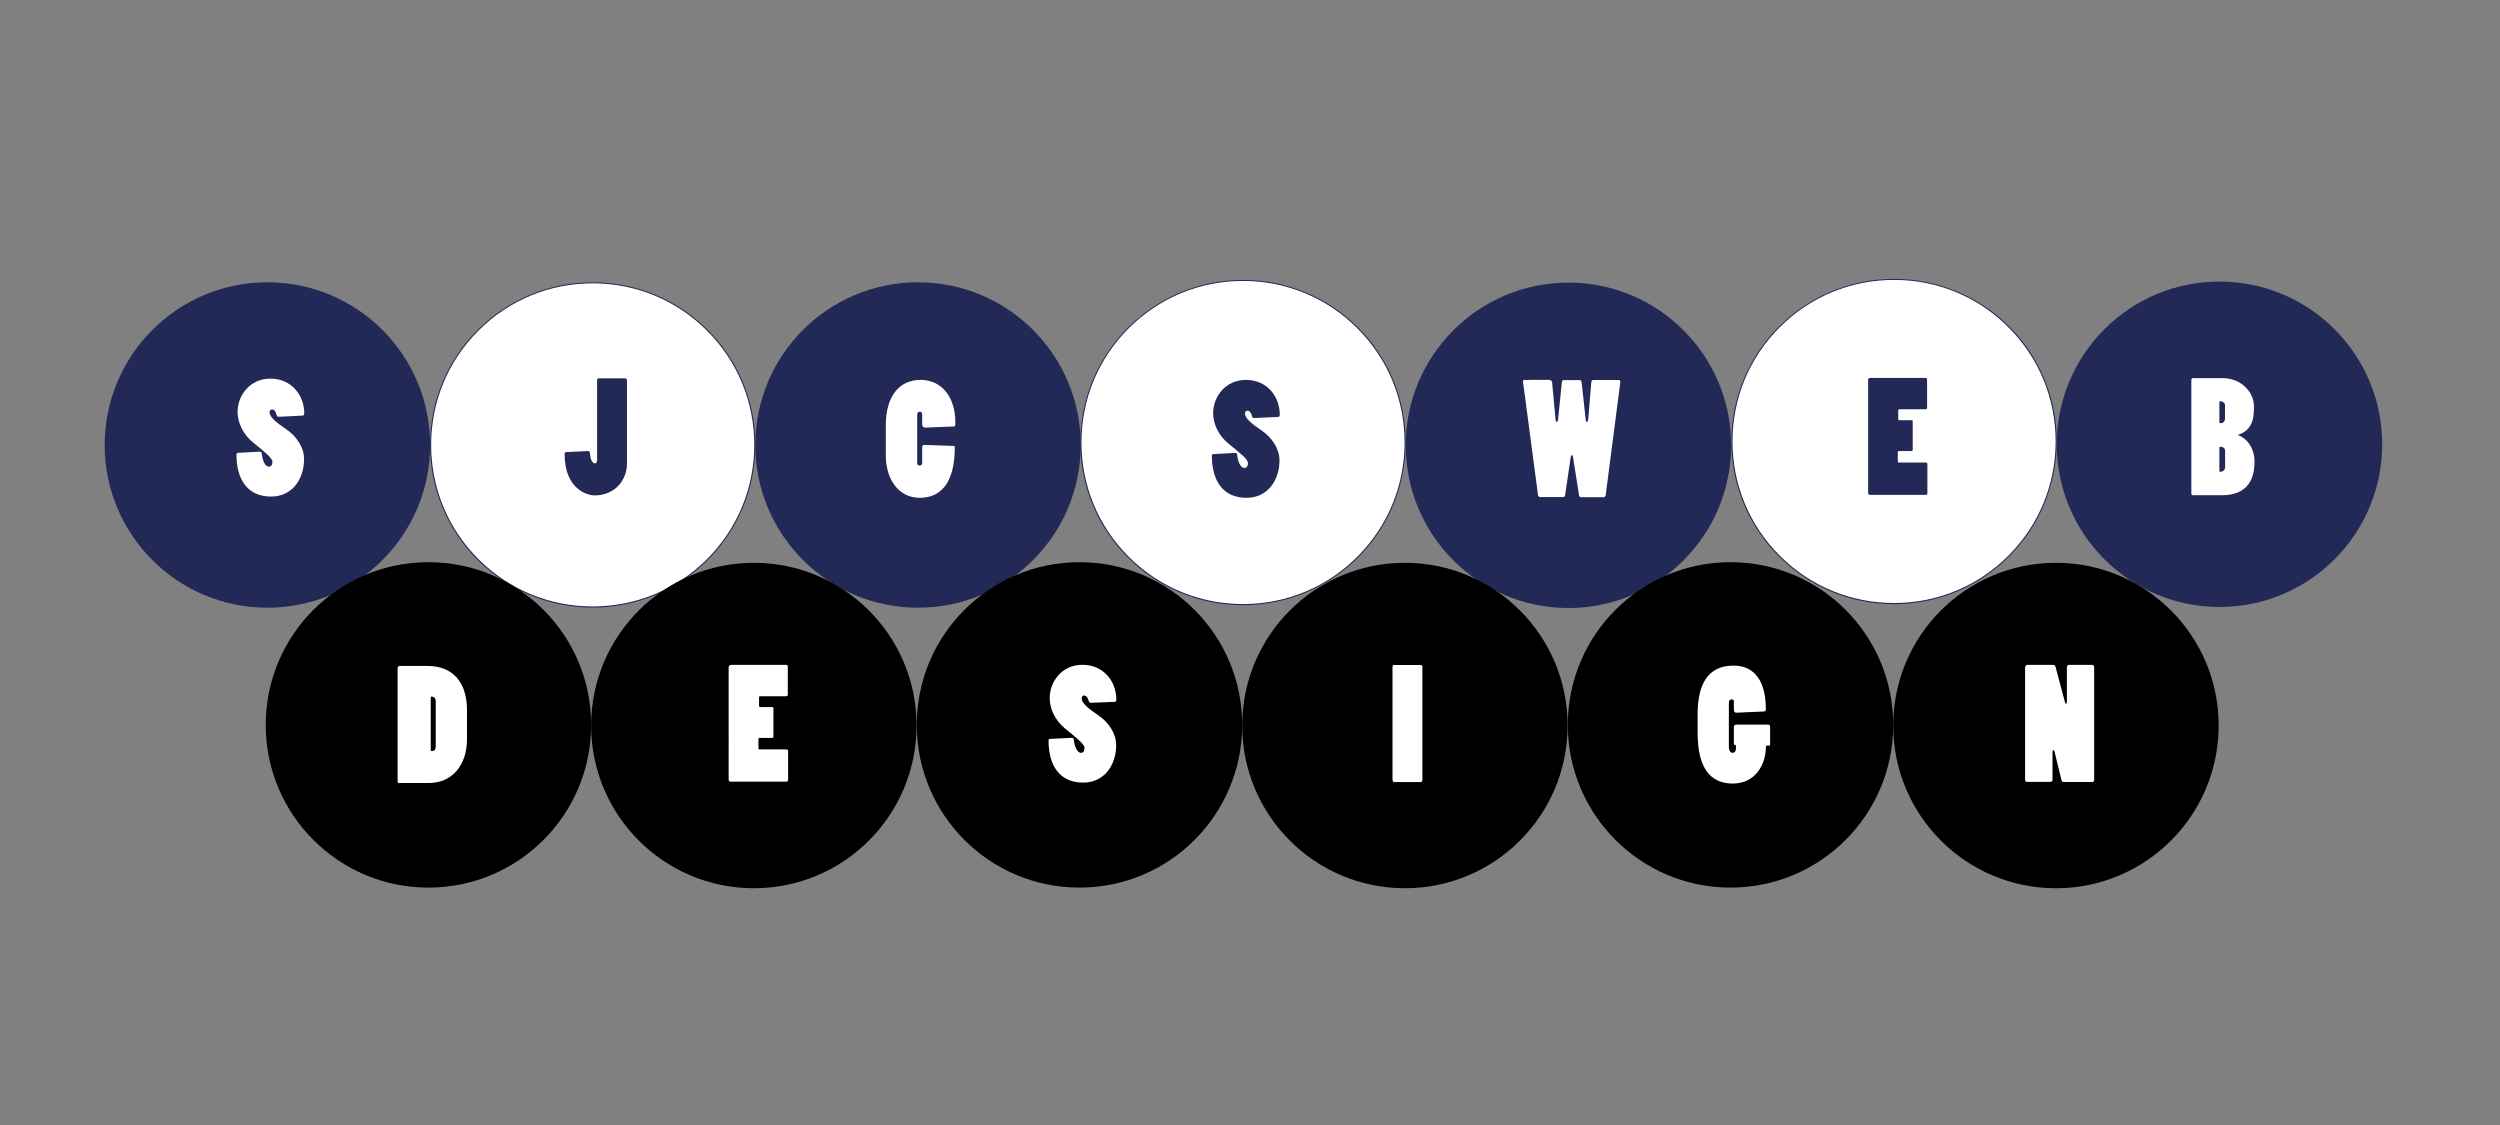 <?xml version="1.0" encoding="utf-8"?>
<!-- Generator: Adobe Illustrator 21.1.0, SVG Export Plug-In . SVG Version: 6.00 Build 0)  -->
<svg version="1.1" xmlns="http://www.w3.org/2000/svg" xmlns:xlink="http://www.w3.org/1999/xlink" x="0px" y="0px"
	 viewBox="0 0 2400 1080" style="enable-background:new 0 0 2400 1080;" xml:space="preserve">
<rect x="0" y="0" width="2400" height="1080" fill="#808080" stroke="none"/>
<style type="text/css">
	.st0{fill:#232957;}
	.st1{fill:#FFFFFF;}
</style>
<g id="Layer_1">
	<g>
		<circle class="st0" cx="2130.7" cy="426.5" r="156.2"/>
	</g>
	<g>
		<path class="st1" d="M1818.3,579.5c-85.8,0-155.7-69.8-155.7-155.7s69.8-155.7,155.7-155.7S1974,338,1974,423.9
			S1904.2,579.5,1818.3,579.5z"/>
		<path class="st0" d="M1818.3,268.7c41.4,0,80.4,16.1,109.7,45.4c29.3,29.3,45.4,68.3,45.4,109.7s-16.1,80.4-45.4,109.7
			c-29.3,29.3-68.3,45.4-109.7,45.4s-80.4-16.1-109.7-45.4c-29.3-29.3-45.4-68.3-45.4-109.7s16.1-80.4,45.4-109.7
			C1737.9,284.8,1776.9,268.7,1818.3,268.7 M1818.3,267.7c-86.2,0-156.2,69.9-156.2,156.2S1732.1,580,1818.3,580
			s156.2-69.9,156.2-156.2S1904.6,267.7,1818.3,267.7L1818.3,267.7z"/>
	</g>
	<g>
		<circle class="st0" cx="1505.7" cy="427.5" r="156.2"/>
	</g>
	<g>
		<path class="st1" d="M1193.3,580.5c-85.8,0-155.7-69.8-155.7-155.7s69.8-155.7,155.7-155.7S1349,339,1349,424.9
			S1279.2,580.5,1193.3,580.5z"/>
		<path class="st0" d="M1193.3,269.7c41.4,0,80.4,16.1,109.7,45.4c29.3,29.3,45.4,68.3,45.4,109.7s-16.1,80.4-45.4,109.7
			c-29.3,29.3-68.3,45.4-109.7,45.4s-80.4-16.1-109.7-45.4c-29.3-29.3-45.4-68.3-45.4-109.7s16.1-80.4,45.4-109.7
			C1112.9,285.8,1151.9,269.7,1193.3,269.7 M1193.3,268.7c-86.2,0-156.2,69.9-156.2,156.2S1107.1,581,1193.3,581
			s156.2-69.9,156.2-156.2S1279.6,268.7,1193.3,268.7L1193.3,268.7z"/>
	</g>
	<g>
		<circle class="st0" cx="881.3" cy="427.2" r="156.2"/>
	</g>
	<g>
		<path class="st1" d="M569,582.8c-85.8,0-155.7-69.8-155.7-155.7S483.2,271.5,569,271.5s155.7,69.8,155.7,155.7
			S654.8,582.8,569,582.8z"/>
		<path class="st0" d="M569,272c41.4,0,80.4,16.1,109.7,45.4c29.3,29.3,45.4,68.3,45.4,109.7s-16.1,80.4-45.4,109.7
			c-29.3,29.3-68.3,45.4-109.7,45.4c-41.4,0-80.4-16.1-109.7-45.4c-29.3-29.3-45.4-68.3-45.4-109.7s16.1-80.4,45.4-109.7
			C488.6,288.1,527.6,272,569,272 M569,271c-86.2,0-156.2,69.9-156.2,156.2S482.8,583.3,569,583.3s156.2-69.9,156.2-156.2
			S655.2,271,569,271L569,271z"/>
	</g>
	<g>
		<circle class="st0" cx="256.7" cy="427.2" r="156.2"/>
	</g>
	<g>
		<circle cx="723.7" cy="696.5" r="156.2"/>
	</g>
	<g>
		<circle cx="411.3" cy="695.9" r="156.2"/>
	</g>
	<g>
		<circle cx="1348.7" cy="696.5" r="156.2"/>
	</g>
	<g>
		<circle cx="1036.3" cy="695.9" r="156.2"/>
	</g>
	<g>
		<circle cx="1973.7" cy="696.5" r="156.2"/>
	</g>
	<g>
		<circle cx="1661.3" cy="695.9" r="156.2"/>
	</g>
</g>
<g id="Layer_2">
	<g>
		<path class="st1" d="M267.4,400.1c-0.9,0-1.5-0.4-1.8-1.6c-0.9-3.6-2.4-5.4-4.5-5.4c-1.5,0-2.3,1.2-2.3,2.7c0,4.8,7,10.2,16,16.3
			c9.8,6.6,17.1,17.4,17.1,28.5c0,20.1-12,36.1-31.6,36.1c-22.8,0-33.3-16.5-33.3-40.5c0-0.7,0.6-1.5,1.8-1.5l20.7-1.1
			c1,0,1.6,0.6,1.8,2c0.6,6,3.1,12.4,6.7,12.4c2.1,0,3.5-1.3,3.5-4.8c0-3.6-8.4-10.2-18.4-18.3c-10-8.1-15-19.3-15-29.5
			c0-15.3,11.4-31.9,31.5-31.9s32.5,15.8,32.5,33.6c0,1-0.6,1.9-1.8,1.9L267.4,400.1z"/>
	</g>
	<g>
		<path class="st0" d="M573.2,364.7c0-0.8,0.8-1.5,1.6-1.5h25.3c1,0,1.8,0.9,1.8,1.9v79.9c0,15.9-11.5,30.6-31.3,30.6
			c-5.1,0-28.6-4.5-28.6-40c0-1,0.6-1.5,1.5-1.6l21-1c0.9,0,1.6,0.6,1.8,1.8c0.5,6,2.1,10,4.8,10c1.4,0,2.1-0.8,2.1-3.6V364.7z"/>
	</g>
	<g>
		<path class="st1" d="M850.4,407.9c0-27.3,12.8-43.2,33.3-43.2c21.9,0,33.4,18.6,33.4,40.2c0,4,0,4.5-1.4,4.5l-27.7,1.1
			c-1.3,0-2.7-1.2-2.7-3V398c0-2.1-1.2-2.8-2.4-2.8s-2.4,1-2.4,2.7v46.6c0,1.5,1,2.5,2.4,2.5c1.5,0,2.4-1.2,2.4-2.7v-15.1
			c0-0.9,0.6-2.3,1.8-2.1l28.3,1c0.8,0,1.2,0.6,1.2,1.2c0,36.1-14.8,48.6-33.7,48.6c-20.8,0-32.5-18.7-32.5-40.2V407.9z"/>
	</g>
	<g>
		<path class="st0" d="M1203.8,401.3c-0.9,0-1.5-0.4-1.8-1.6c-0.9-3.6-2.4-5.4-4.5-5.4c-1.5,0-2.3,1.2-2.3,2.7c0,4.8,7,10.2,16,16.3
			c9.7,6.6,17.1,17.4,17.1,28.5c0,20.1-12,36.1-31.6,36.1c-22.8,0-33.3-16.5-33.3-40.5c0-0.8,0.6-1.5,1.8-1.5l20.7-1.1
			c1.1,0,1.7,0.6,1.8,2c0.6,6,3.2,12.4,6.8,12.4c2.1,0,3.5-1.3,3.5-4.8c0-3.6-8.4-10.2-18.4-18.3s-15-19.3-15-29.5
			c0-15.3,11.4-31.9,31.5-31.9c20.1,0,32.5,15.7,32.5,33.6c0,1.1-0.6,2-1.8,2L1203.8,401.3z"/>
	</g>
	<g>
		<path class="st1" d="M1487.7,364.9c1.1,0,2.1,0.8,2.3,1.9l3.3,35.5c0.1,1.7,0.6,2.8,1.2,2.8s1.2-1.2,1.3-2.8l3.6-35.5
			c0.3-1.2,0.7-1.9,1.8-1.9h15.3c0.8,0,1.7,0.8,1.8,1.6l3.9,35.8c0.1,1.7,0.6,2.8,1.2,2.8s1.2-1.2,1.3-2.8l3-35.7
			c0.2-1,0.8-1.8,1.7-1.8h24.3c1.5,0,1.9,0.9,1.8,2.1l-14,108.1c-0.1,1.5-1,2.3-1.9,2.3h-21.9c-0.9,0-1.6-0.8-1.8-1.7l-5.7-36.3
			c-0.2-1.4-0.6-2.4-1.2-2.4c-0.6,0-1,1.2-1.2,2.5l-5.3,36c-0.3,1-0.8,1.8-1.7,1.8h-22.2c-1,0-2-0.9-2.1-2l-14.4-108.6
			c-0.2-1.3,0.6-1.9,1.6-1.9H1487.7z"/>
	</g>
	<g>
		<path class="st0" d="M1793.3,364.7c0-0.9,0.9-1.9,2-1.9h53.2c0.9,0,1.5,0.8,1.5,1.6v27c0,0.9-0.8,1.5-1.6,1.5h-25
			c-0.6,0-1.1,0.5-1.1,1v8.4c0,0.6,0.6,1.1,1.1,1.1h11.8c0.6,0,1,0.4,1,1v27.3c0,0.8-0.6,1.3-1.2,1.3h-12.1c-0.6,0-1,0.5-1,1.2v8.8
			c0,0.6,0.4,1,0.9,1h25.9c1,0,1.6,0.8,1.6,1.5v27.9c0,0.9-0.7,1.7-1.6,1.7h-53.7c-0.9,0-1.6-0.9-1.6-2V364.7z"/>
	</g>
	<g>
		<path class="st1" d="M2103.7,364.8c0-1,0.6-1.8,1.6-1.8h27.9c19.5,0,30.6,14.5,30.6,27c0,9-0.2,22.8-15.3,27.4v0.3
			c9.5,3.5,15.8,13.5,15.8,25.2c0,7.6-0.2,32.5-31.2,32.5h-27.9c-1,0-1.5-0.8-1.5-1.7V364.8z M2130.6,405.3c0,0.6,0.5,1,1,1
			c2.1,0,4.4-1.3,4.4-4.3v-12.9c0-2.7-2.6-3.9-4.4-3.9c-0.6,0-1,0.3-1,0.9V405.3z M2130.6,451.9c0,0.6,0.3,1,1,1
			c2.4,0,4.5-1.8,4.5-4.3v-15.8c0-2.5-2.3-4-4.6-4c-0.6,0-0.9,0.5-0.9,1.2V451.9z"/>
	</g>
	<path class="st1" d="M383.5,751.9c-1.2,0-1.8-0.8-1.8-1.8V641.6c0-1.2,0.8-2.3,1.9-2.3h26.8c23.8,0,37.9,15.1,37.9,42.4v27.9
		c0,24.3-13.6,42.1-36.9,42.1H383.5z M418.3,673.1c0-1.5-0.5-2.7-1.4-3.5c-0.6-0.5-1.8-0.9-2.5-0.9c-0.6,0-0.9,0.4-0.9,1.3v49.8
		c0,0.9,0.3,1.2,0.9,1.2c0.9,0,3.9,0,3.9-4.3V673.1z"/>
	<path class="st1" d="M699.6,640.3c0-0.9,0.9-2,2-2h53.2c0.9,0,1.5,0.8,1.5,1.6v27c0,0.9-0.8,1.5-1.6,1.5h-25c-0.6,0-1,0.4-1,1v8.4
		c0,0.6,0.6,1,1,1h11.8c0.6,0,1,0.5,1,1v27.3c0,0.8-0.6,1.3-1.2,1.3h-12.2c-0.6,0-1,0.5-1,1.2v8.8c0,0.6,0.5,1,0.9,1h25.9
		c1.1,0,1.7,0.8,1.7,1.5v27.9c0,0.9-0.8,1.6-1.7,1.6h-53.7c-0.9,0-1.7-0.9-1.7-1.9V640.3z"/>
	<path class="st1" d="M1047,674.7c-0.9,0-1.5-0.5-1.8-1.6c-0.9-3.6-2.4-5.4-4.5-5.4c-1.5,0-2.3,1.2-2.3,2.7c0,4.8,7,10.2,16,16.3
		c9.8,6.6,17.1,17.4,17.1,28.5c0,20.1-12,36.1-31.6,36.1c-22.8,0-33.3-16.5-33.3-40.5c0-0.8,0.6-1.5,1.8-1.5l20.7-1
		c1,0,1.6,0.6,1.8,1.9c0.6,6,3.1,12.5,6.8,12.5c2.1,0,3.4-1.4,3.4-4.8c0-3.6-8.4-10.2-18.4-18.3c-10-8.1-15-19.3-15-29.5
		c0-15.3,11.4-31.9,31.5-31.9c20.1,0,32.5,15.8,32.5,33.6c0,1-0.6,2-1.8,2L1047,674.7z"/>
	<path class="st1" d="M1338.8,750.9c-1.1,0-2-1-2-2.3V639.9c0-0.8,0.6-1.5,1.3-1.5h25.6c1,0,1.8,0.6,1.8,1.5v109
		c0,0.9-0.8,1.9-1.8,1.9H1338.8z"/>
	<path class="st1" d="M1664.5,697.7c0-1.6,1.7-2.1,2.5-2.1h30.4c1,0,1.9,0.9,1.9,1.8v17.2c0,0.6-0.1,1.2-0.6,1.2h-2.5
		c-0.9,0-1,0.8-1,1.8c0,14.5-8.7,34.6-31.8,34.6c-22,0-33.7-15.6-33.7-48.9v-17.5c0-27.9,9.2-46.8,34.3-46.8c5.8,0,31.2,0,31.2,42
		c0,1.1-0.5,2-1.5,2l-27.1,1.2c-1,0-2.1-1.1-2.1-2.6v-8.5c0-1.3-1.2-1.7-2.4-1.7c-1.4,0-2.4,1.1-2.4,3.5v41.2c0,4.6,1.5,6.6,3.5,6.6
		c1.6,0,3.3-0.9,3.3-4.5V716c0-0.5-0.2-0.9-0.6-0.9h-0.8c-0.3,0-0.6-0.3-0.6-0.9V697.7z"/>
	<path class="st1" d="M1944.3,640.3c0-1,0.8-2,1.6-2h25.3c1,0,1.8,0.6,2.1,1.8l9,33.7c0.3,1.2,0.8,1.8,1,1.8c0.5,0,0.9-0.6,0.9-1.9
		v-33.4c0-1,0.8-2,1.8-2h22.5c1.2,0,1.9,1,1.9,2.1v108.4c0,1-0.6,1.9-1.6,1.9h-28c-0.6,0-1.5-0.6-1.7-1.5l-6.6-27
		c-0.3-1.5-0.9-2.1-1.3-2.1s-0.8,0.6-0.8,2.1v26.5c0,1-0.9,1.9-2,1.9h-22.8c-0.9,0-1.5-0.9-1.5-2.1V640.3z"/>
</g>
</svg>
